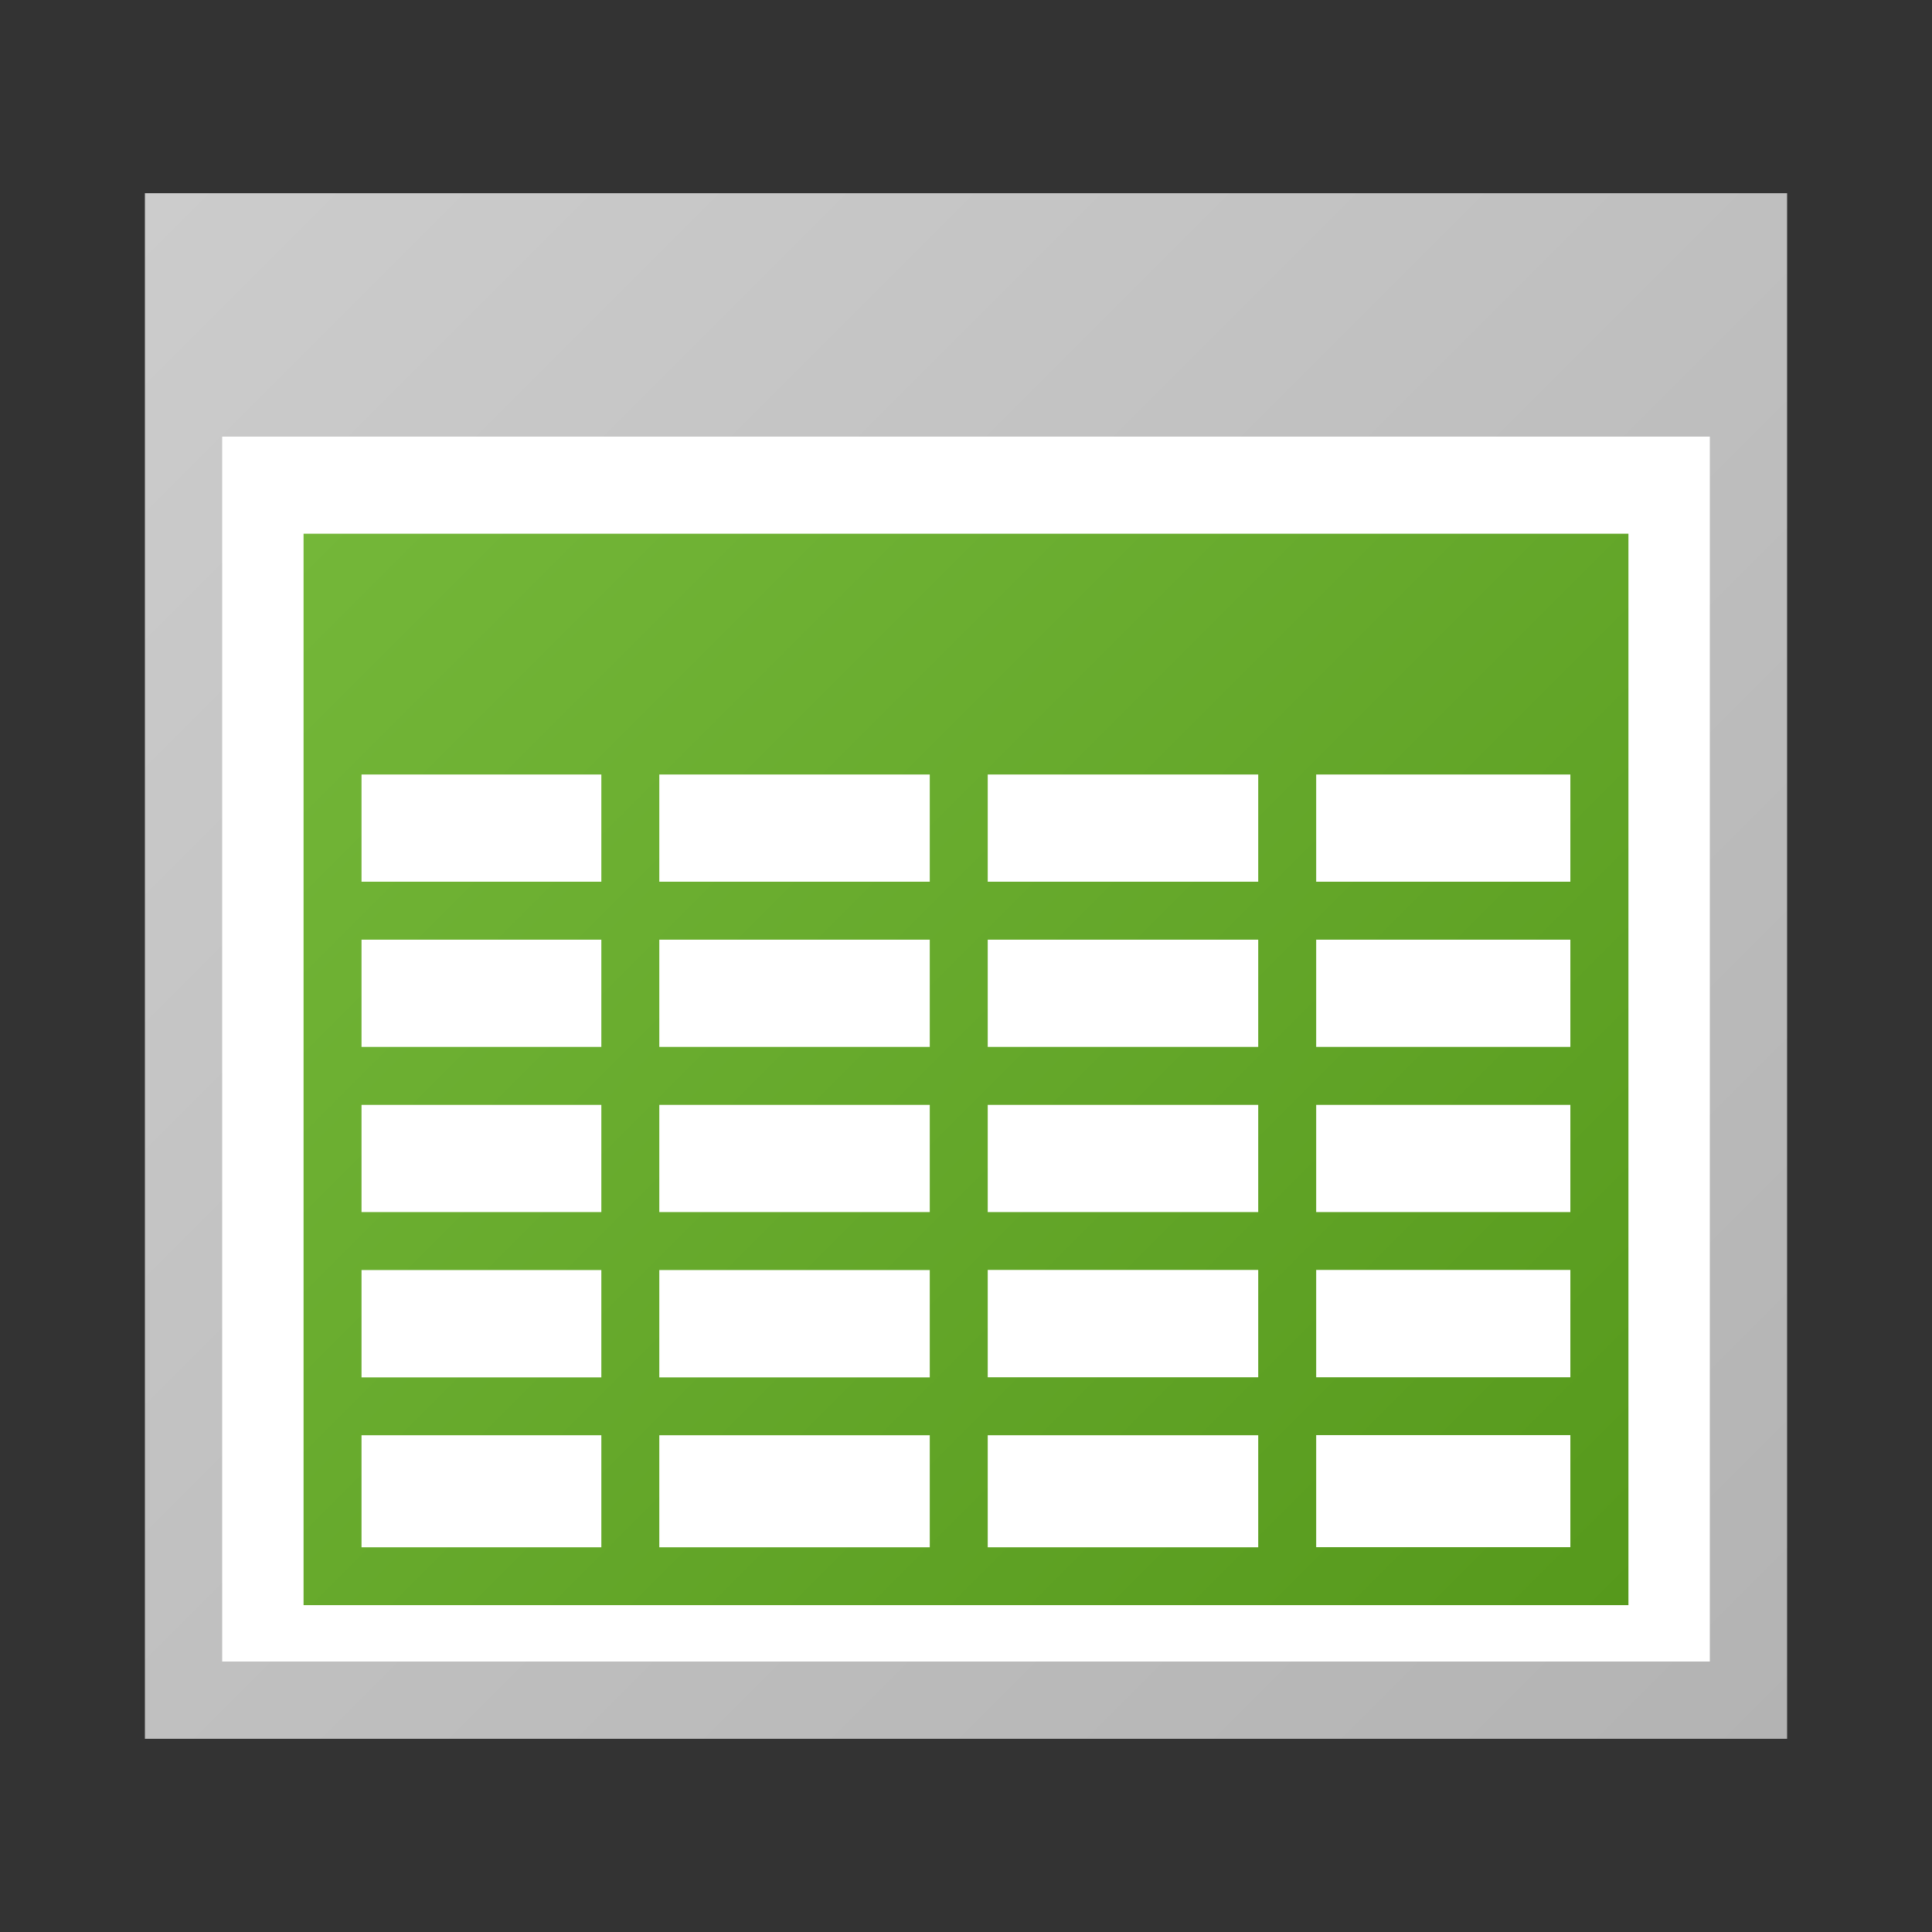 <?xml version="1.0" encoding="UTF-8"?>
<svg xmlns="http://www.w3.org/2000/svg" width="16" height="16" viewBox="0 0 16 16"><rect x="0" y="0" width="16" height="16" fill="#333333" stroke="none"/><path fill="#FFF" d="M1.55 1.909h12.899v12.142H1.55V1.909z"/><linearGradient id="a" gradientUnits="userSpaceOnUse" x1="8797.631" y1="-12544.764" x2="9210.13" y2="-12957.263" gradientTransform="matrix(.032 0 0 -.032 -280.124 -400.032)"><stop offset="0" stop-color="#ccc"/><stop offset="1" stop-color="#b3b3b3"/></linearGradient><path fill="url(#a)" d="M1.2 1.6v12.8h13.6V1.6H1.2zm12.96 12.16H1.84V3.616h12.32V13.76z"/><linearGradient id="b" gradientUnits="userSpaceOnUse" x1="8848.84" y1="-12622.73" x2="9158.914" y2="-12932.805" gradientTransform="matrix(.032 0 0 -.032 -280.124 -400.032)"><stop offset="0" stop-color="#74b739"/><stop offset="1" stop-color="#56991c"/></linearGradient><path fill="url(#b)" d="M2.514 4.42v8.873h10.972V4.42H2.514zM7.7 6.414v.888H5.46v-.888H7.7zm0 1.368v.888H5.46v-.888H7.7zm0 1.368v.888H5.46V9.15H7.7zm0 1.368v.889H5.46v-.889H7.7zm0 1.368v.928H5.46v-.928H7.7zm.48 0h2.24v.928H8.18v-.928zm0-.48v-.889h2.24v.889H8.18zm0-1.368V9.15h2.24v.888H8.18zm0-1.368v-.888h2.24v.888H8.18zm0-1.368v-.888h2.24v.888H8.18zm-5.186-.888H4.98v.888H2.994v-.888zm0 1.368H4.98v.888H2.994v-.888zm0 1.368H4.98v.888H2.994V9.15zm0 1.368H4.98v.889H2.994v-.889zm0 1.368H4.98v.928H2.994v-.928zm10.012.927H10.9v-.928h2.105v.928h.001zm0-1.407H10.9v-.889h2.105v.889zm0-1.368H10.9V9.15h2.105v.888zm0-1.368H10.9v-.888h2.105v.888zm0-1.368H10.9v-.888h2.105v.888z"/></svg>